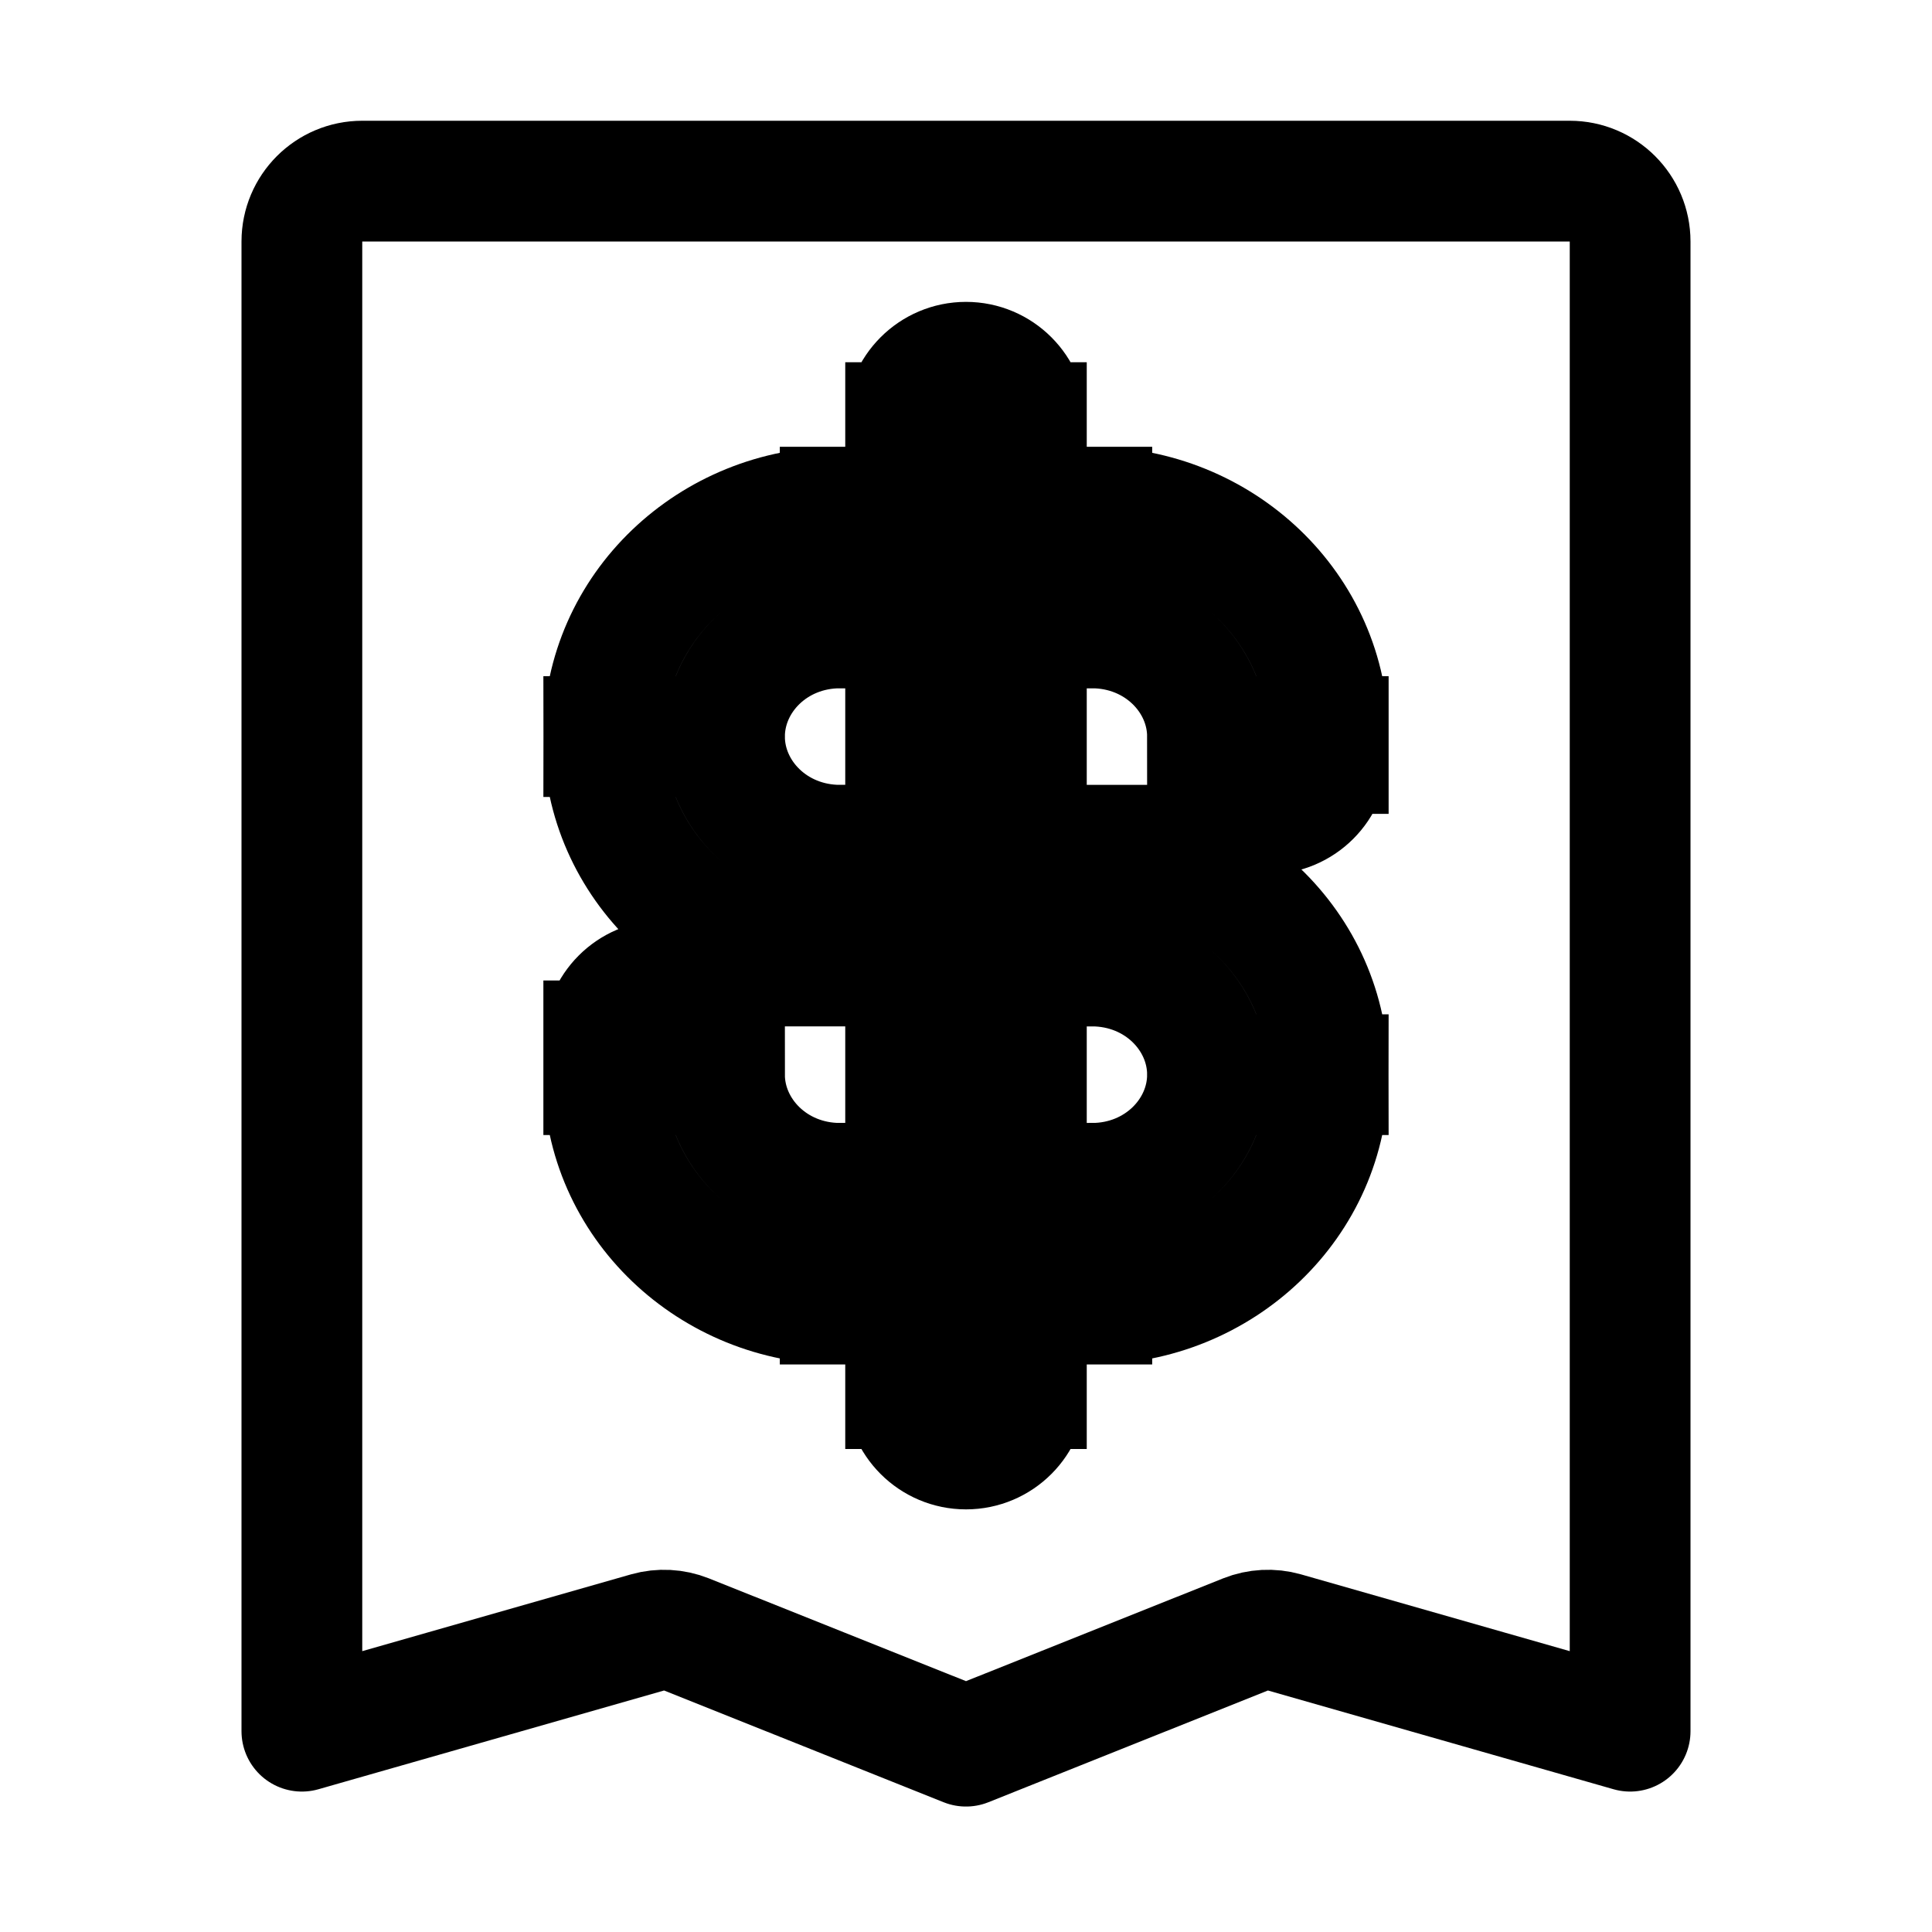 <svg viewBox="0 0 16 16" fill="none" xmlns="http://www.w3.org/2000/svg" stroke="currentColor"><path d="M10.637 13.519C10.531 13.489 10.417 13.495 10.314 13.536L8 14.461L5.686 13.536C5.583 13.495 5.469 13.489 5.363 13.519L2.5 14.337L2.5 2C2.5 1.724 2.724 1.5 3 1.5H13C13.276 1.5 13.5 1.724 13.5 2L13.5 14.337L10.637 13.519Z" stroke-linecap="round" stroke-linejoin="round"/><path d="M10 6.24C10 6.516 10.224 6.74 10.5 6.74C10.776 6.74 11 6.516 11 6.24H10ZM6 8.62C6 8.344 5.776 8.12 5.5 8.12C5.224 8.12 5 8.344 5 8.62H6ZM8.5 3.5C8.5 3.224 8.276 3 8 3C7.724 3 7.5 3.224 7.5 3.5H8.5ZM7.5 11.5C7.5 11.776 7.724 12 8 12C8.276 12 8.5 11.776 8.5 11.5H7.5ZM9.042 4.2H6.958V5.2H9.042V4.2ZM6.958 8H9.042V7H6.958V8ZM9.042 9.8H6.958V10.8H9.042V9.8ZM10 6.1V6.24H11V6.1H10ZM6 8.9V8.62H5V8.9H6ZM6.958 9.8C6.41 9.8 6 9.378 6 8.9H5C5 9.968 5.896 10.8 6.958 10.8V9.8ZM10 8.9C10 9.378 9.59 9.8 9.042 9.8V10.8C10.104 10.8 11 9.968 11 8.9H10ZM9.042 8C9.59 8 10 8.422 10 8.9H11C11 7.832 10.104 7 9.042 7V8ZM5 6.1C5 7.168 5.896 8 6.958 8V7C6.41 7 6 6.578 6 6.1H5ZM6.958 4.2C5.896 4.2 5 5.032 5 6.1H6C6 5.622 6.41 5.2 6.958 5.2V4.2ZM9.042 5.2C9.59 5.2 10 5.622 10 6.1H11C11 5.032 10.104 4.2 9.042 4.2V5.2ZM7.5 3.5V11.5H8.5V3.5H7.5Z" fill="#282829"/></svg>
